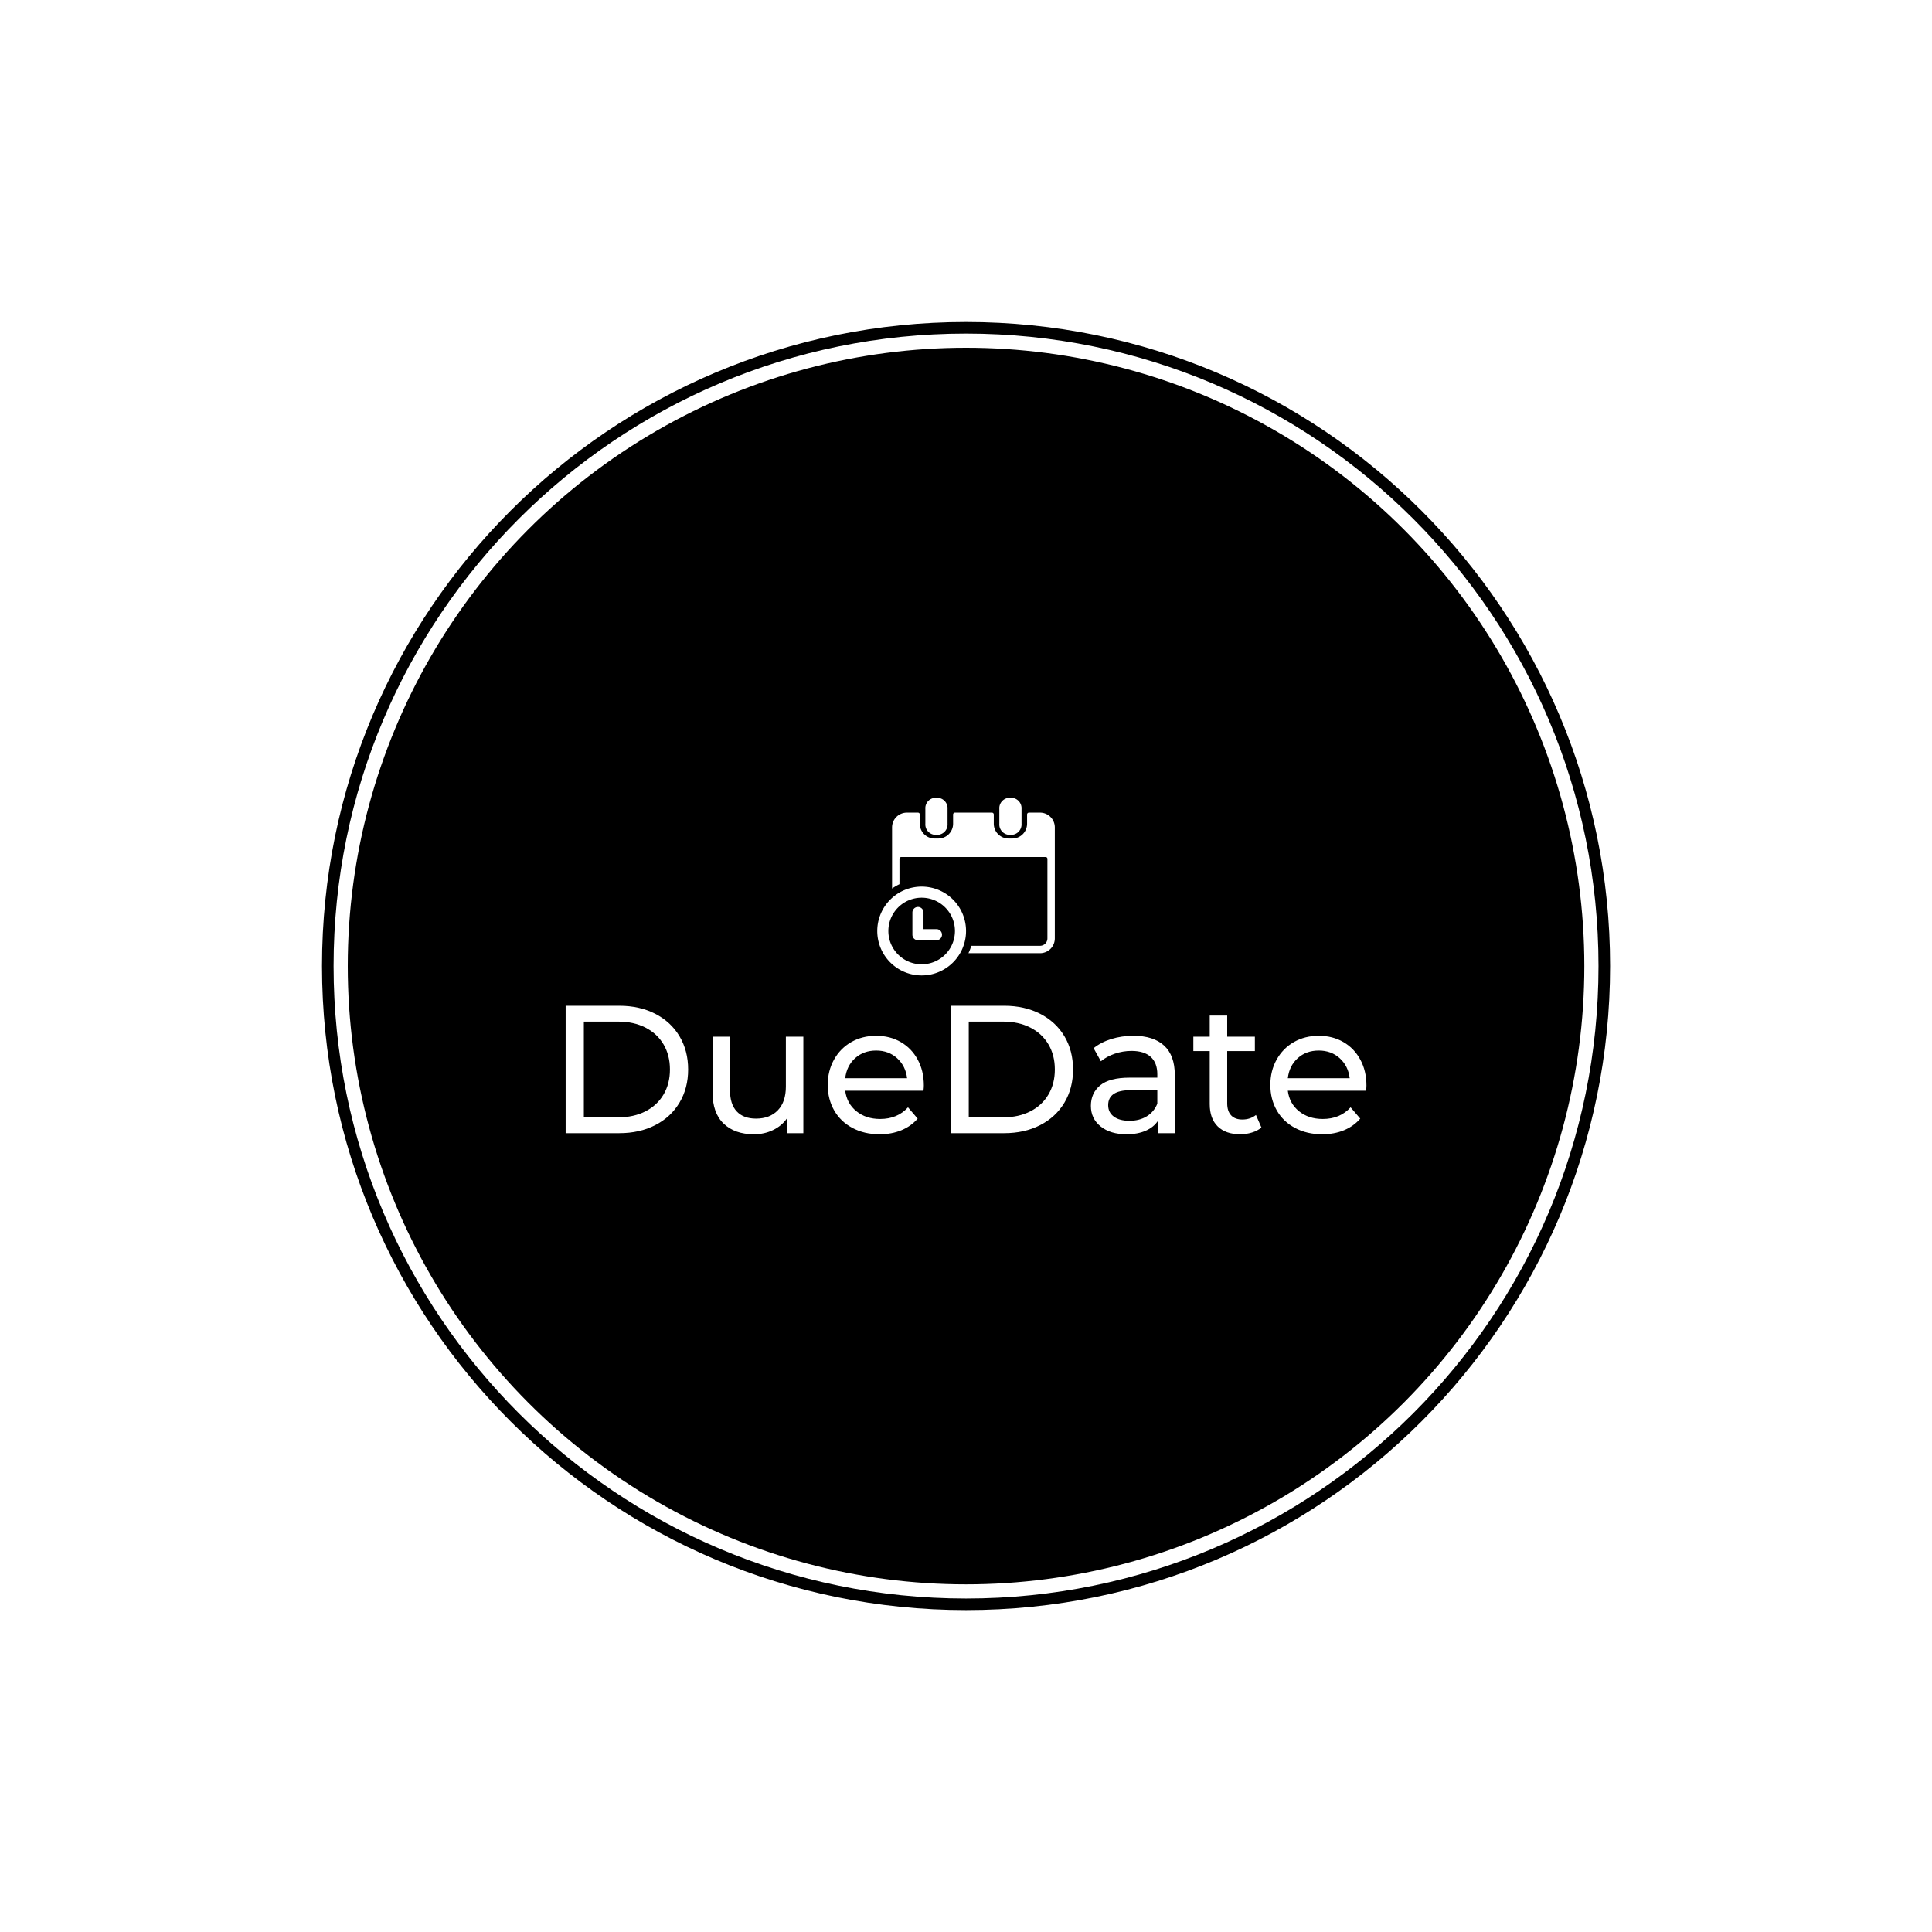 <svg xmlns="http://www.w3.org/2000/svg" version="1.1" xmlns:xlink="http://www.w3.org/1999/xlink" xmlns:svgjs="http://svgjs.dev/svgjs" width="1500" height="1500" viewBox="0 0 1500 1500"><rect width="1500" height="1500" fill="#ffffff"></rect><g transform="matrix(0.667,0,0,0.667,249.784,249.784)"><svg viewBox="0 0 343 343" data-background-color="#232b2f" preserveAspectRatio="xMidYMid meet" height="1500" width="1500" xmlns="http://www.w3.org/2000/svg" xmlns:xlink="http://www.w3.org/1999/xlink"><g id="tight-bounds" transform="matrix(1,0,0,1,0.074,0.074)"><svg viewBox="0 0 342.852 342.852" height="342.852" width="342.852"><g><svg></svg></g><g><svg viewBox="0 0 342.852 342.852" height="342.852" width="342.852"><g><path d="M0 171.426c0-94.676 76.75-171.426 171.426-171.426 94.676 0 171.426 76.75 171.426 171.426 0 94.676-76.75 171.426-171.426 171.426-94.676 0-171.426-76.75-171.426-171.426zM171.426 339.767c92.972 0 168.341-75.369 168.341-168.341 0-92.972-75.369-168.341-168.341-168.342-92.972 0-168.341 75.369-168.342 168.342 0 92.972 75.369 168.341 168.342 168.341z" data-fill-palette-color="tertiary" fill="#000000" stroke="transparent"></path><ellipse rx="164.569" ry="164.569" cx="171.426" cy="171.426" fill="#000000" stroke="transparent" stroke-width="0" fill-opacity="1" data-fill-palette-color="tertiary"></ellipse></g><g transform="matrix(1,0,0,1,64.847,126.654)"><svg viewBox="0 0 213.158 89.544" height="89.544" width="213.158"><g><svg viewBox="0 0 213.158 89.544" height="89.544" width="213.158"><g><svg viewBox="0 0 213.158 89.544" height="89.544" width="213.158"><g transform="matrix(1,0,0,1,0,55.342)"><svg viewBox="0 0 213.158 34.202" height="34.202" width="213.158"><g id="textblocktransform"><svg viewBox="0 0 213.158 34.202" height="34.202" width="213.158" id="textblock"><g><svg viewBox="0 0 213.158 34.202" height="34.202" width="213.158"><g transform="matrix(1,0,0,1,0,0)"><svg width="213.158" viewBox="5.25 -35 219.99 35.3" height="34.202" data-palette-color="#232b2f"><path d="M5.25 0L5.25-35 20-35Q25.55-35 29.85-32.8 34.15-30.6 36.52-26.63 38.9-22.65 38.9-17.5L38.9-17.5Q38.9-12.35 36.52-8.38 34.15-4.4 29.85-2.2 25.55 0 20 0L20 0 5.25 0ZM10.25-4.35L19.7-4.35Q23.95-4.35 27.18-6 30.4-7.65 32.15-10.63 33.9-13.6 33.9-17.5L33.9-17.5Q33.9-21.4 32.15-24.38 30.4-27.35 27.18-29 23.95-30.65 19.7-30.65L19.7-30.65 10.25-30.65 10.25-4.35ZM65.75-26.5L70.55-26.5 70.55 0 66 0 66-4Q64.55-1.95 62.17-0.83 59.8 0.3 57 0.3L57 0.3Q51.7 0.3 48.65-2.63 45.6-5.55 45.6-11.25L45.6-11.25 45.6-26.5 50.4-26.5 50.4-11.8Q50.4-7.95 52.25-5.98 54.1-4 57.55-4L57.55-4Q61.35-4 63.55-6.3 65.75-8.6 65.75-12.8L65.75-12.8 65.75-26.5ZM103.65-13.1Q103.65-12.55 103.55-11.65L103.55-11.65 82.05-11.65Q82.5-8.15 85.12-6.03 87.75-3.9 91.65-3.9L91.65-3.9Q96.4-3.9 99.3-7.1L99.3-7.1 101.95-4Q100.15-1.9 97.47-0.8 94.8 0.3 91.5 0.3L91.5 0.3Q87.3 0.3 84.05-1.43 80.8-3.15 79.02-6.25 77.25-9.35 77.25-13.25L77.25-13.25Q77.25-17.1 78.97-20.2 80.7-23.3 83.72-25.03 86.75-26.75 90.55-26.75L90.55-26.75Q94.35-26.75 97.32-25.03 100.3-23.3 101.97-20.2 103.65-17.1 103.65-13.1L103.65-13.1ZM90.55-22.7Q87.1-22.7 84.77-20.6 82.45-18.5 82.05-15.1L82.05-15.1 99.05-15.1Q98.65-18.45 96.32-20.58 94-22.7 90.55-22.7L90.55-22.7ZM110.99 0L110.99-35 125.74-35Q131.29-35 135.59-32.8 139.89-30.6 142.27-26.63 144.64-22.65 144.64-17.5L144.64-17.5Q144.64-12.35 142.27-8.38 139.89-4.4 135.59-2.2 131.29 0 125.74 0L125.74 0 110.99 0ZM115.99-4.35L125.44-4.35Q129.69-4.35 132.92-6 136.14-7.65 137.89-10.63 139.64-13.6 139.64-17.5L139.64-17.5Q139.64-21.4 137.89-24.38 136.14-27.35 132.92-29 129.69-30.65 125.44-30.65L125.44-30.65 115.99-30.65 115.99-4.35ZM161.24-26.75Q166.74-26.75 169.67-24.05 172.59-21.35 172.59-16L172.59-16 172.59 0 168.04 0 168.04-3.5Q166.84-1.65 164.62-0.68 162.39 0.3 159.34 0.3L159.34 0.3Q154.89 0.3 152.22-1.85 149.54-4 149.54-7.5L149.54-7.5Q149.54-11 152.09-13.13 154.64-15.25 160.19-15.25L160.19-15.25 167.79-15.25 167.79-16.2Q167.79-19.3 165.99-20.95 164.19-22.6 160.69-22.6L160.69-22.6Q158.34-22.6 156.09-21.83 153.84-21.05 152.29-19.75L152.29-19.75 150.29-23.35Q152.34-25 155.19-25.88 158.04-26.75 161.24-26.75L161.24-26.75ZM160.14-3.4Q162.89-3.4 164.89-4.63 166.89-5.85 167.79-8.1L167.79-8.1 167.79-11.8 160.39-11.8Q154.29-11.8 154.29-7.7L154.29-7.7Q154.29-5.7 155.84-4.55 157.39-3.4 160.14-3.4L160.14-3.4ZM194.89-5L196.39-1.55Q195.34-0.65 193.79-0.18 192.24 0.3 190.59 0.3L190.59 0.3Q186.59 0.3 184.39-1.85 182.19-4 182.19-8L182.19-8 182.19-22.55 177.69-22.55 177.69-26.5 182.19-26.5 182.19-32.3 186.99-32.3 186.99-26.5 194.59-26.5 194.59-22.55 186.99-22.55 186.99-8.2Q186.99-6.05 188.06-4.9 189.14-3.75 191.14-3.75L191.14-3.75Q193.34-3.75 194.89-5L194.89-5ZM225.24-13.1Q225.24-12.55 225.14-11.65L225.14-11.65 203.64-11.65Q204.09-8.15 206.71-6.03 209.34-3.9 213.24-3.9L213.24-3.9Q217.99-3.9 220.89-7.1L220.89-7.1 223.54-4Q221.74-1.9 219.06-0.8 216.39 0.3 213.09 0.3L213.09 0.3Q208.89 0.3 205.64-1.43 202.39-3.15 200.61-6.25 198.84-9.35 198.84-13.25L198.84-13.25Q198.84-17.1 200.56-20.2 202.29-23.3 205.31-25.03 208.34-26.75 212.14-26.75L212.14-26.75Q215.94-26.75 218.91-25.03 221.89-23.3 223.56-20.2 225.24-17.1 225.24-13.1L225.24-13.1ZM212.14-22.7Q208.69-22.7 206.36-20.6 204.04-18.5 203.64-15.1L203.64-15.1 220.64-15.1Q220.24-18.45 217.91-20.58 215.59-22.7 212.14-22.7L212.14-22.7Z" opacity="1" transform="matrix(1,0,0,1,0,0)" fill="#ffffff" class="wordmark-text-0" data-fill-palette-color="quaternary" id="text-0"></path></svg></g></svg></g></svg></g></svg></g><g transform="matrix(1,0,0,1,82.95,0)"><svg viewBox="0 0 47.259 47.267" height="47.267" width="47.259"><g><svg xmlns="http://www.w3.org/2000/svg" viewBox="2 2 48 48.008" x="0" y="0" height="47.267" width="47.259" class="icon-icon-0" data-fill-palette-color="quaternary" id="icon-0"><path d="M14 26A12 12 0 0 0 2 38a12 12 0 0 0 22.74 5.36 11.15 11.15 0 0 0 0.54-1.28A11.75 11.75 0 0 0 26 38 12 12 0 0 0 14 26Zm0 21a9 9 0 1 1 9-9A9 9 0 0 1 14 47Z" fill="#ffffff" data-fill-palette-color="quaternary"></path><path d="M18 37.5H14.5V33a1.5 1.5 0 0 0-3 0v6A1.5 1.5 0 0 0 13 40.5h5a1.5 1.5 0 0 0 0-3Z" fill="#ffffff" data-fill-palette-color="quaternary"></path><path d="M17.57 12h0.86A2.82 2.82 0 0 0 21 9V5a2.82 2.82 0 0 0-2.57-3h-0.86A2.82 2.82 0 0 0 15 5V9A2.82 2.82 0 0 0 17.57 12Z" fill="#ffffff" data-fill-palette-color="quaternary"></path><path d="M37.57 12h0.86A2.82 2.82 0 0 0 41 9V5a2.82 2.82 0 0 0-2.57-3h-0.86A2.82 2.82 0 0 0 35 5V9A2.82 2.82 0 0 0 37.57 12Z" fill="#ffffff" data-fill-palette-color="quaternary"></path><path d="M46 6H43a0.5 0.5 0 0 0-0.5 0.5V9a4 4 0 0 1-4 4h-1a4 4 0 0 1-4-4V6.5A0.5 0.5 0 0 0 33 6H23a0.5 0.5 0 0 0-0.5 0.5V9a4 4 0 0 1-4 4h-1a4 4 0 0 1-4-4V6.5A0.5 0.5 0 0 0 13 6H10a4 4 0 0 0-4 4V26.52a12.91 12.91 0 0 1 2-1.17V18.5a0.5 0.5 0 0 1 0.5-0.5h39a0.5 0.5 0 0 1 0.5 0.5V40a2 2 0 0 1-2 2H27.42a13.78 13.78 0 0 1-0.77 2H46a4 4 0 0 0 4-4V10A4 4 0 0 0 46 6Z" fill="#ffffff" data-fill-palette-color="quaternary"></path></svg></g></svg></g><g></g></svg></g></svg></g></svg></g></svg></g><defs></defs></svg><rect width="342.852" height="342.852" fill="none" stroke="none" visibility="hidden"></rect></g></svg></g></svg>
